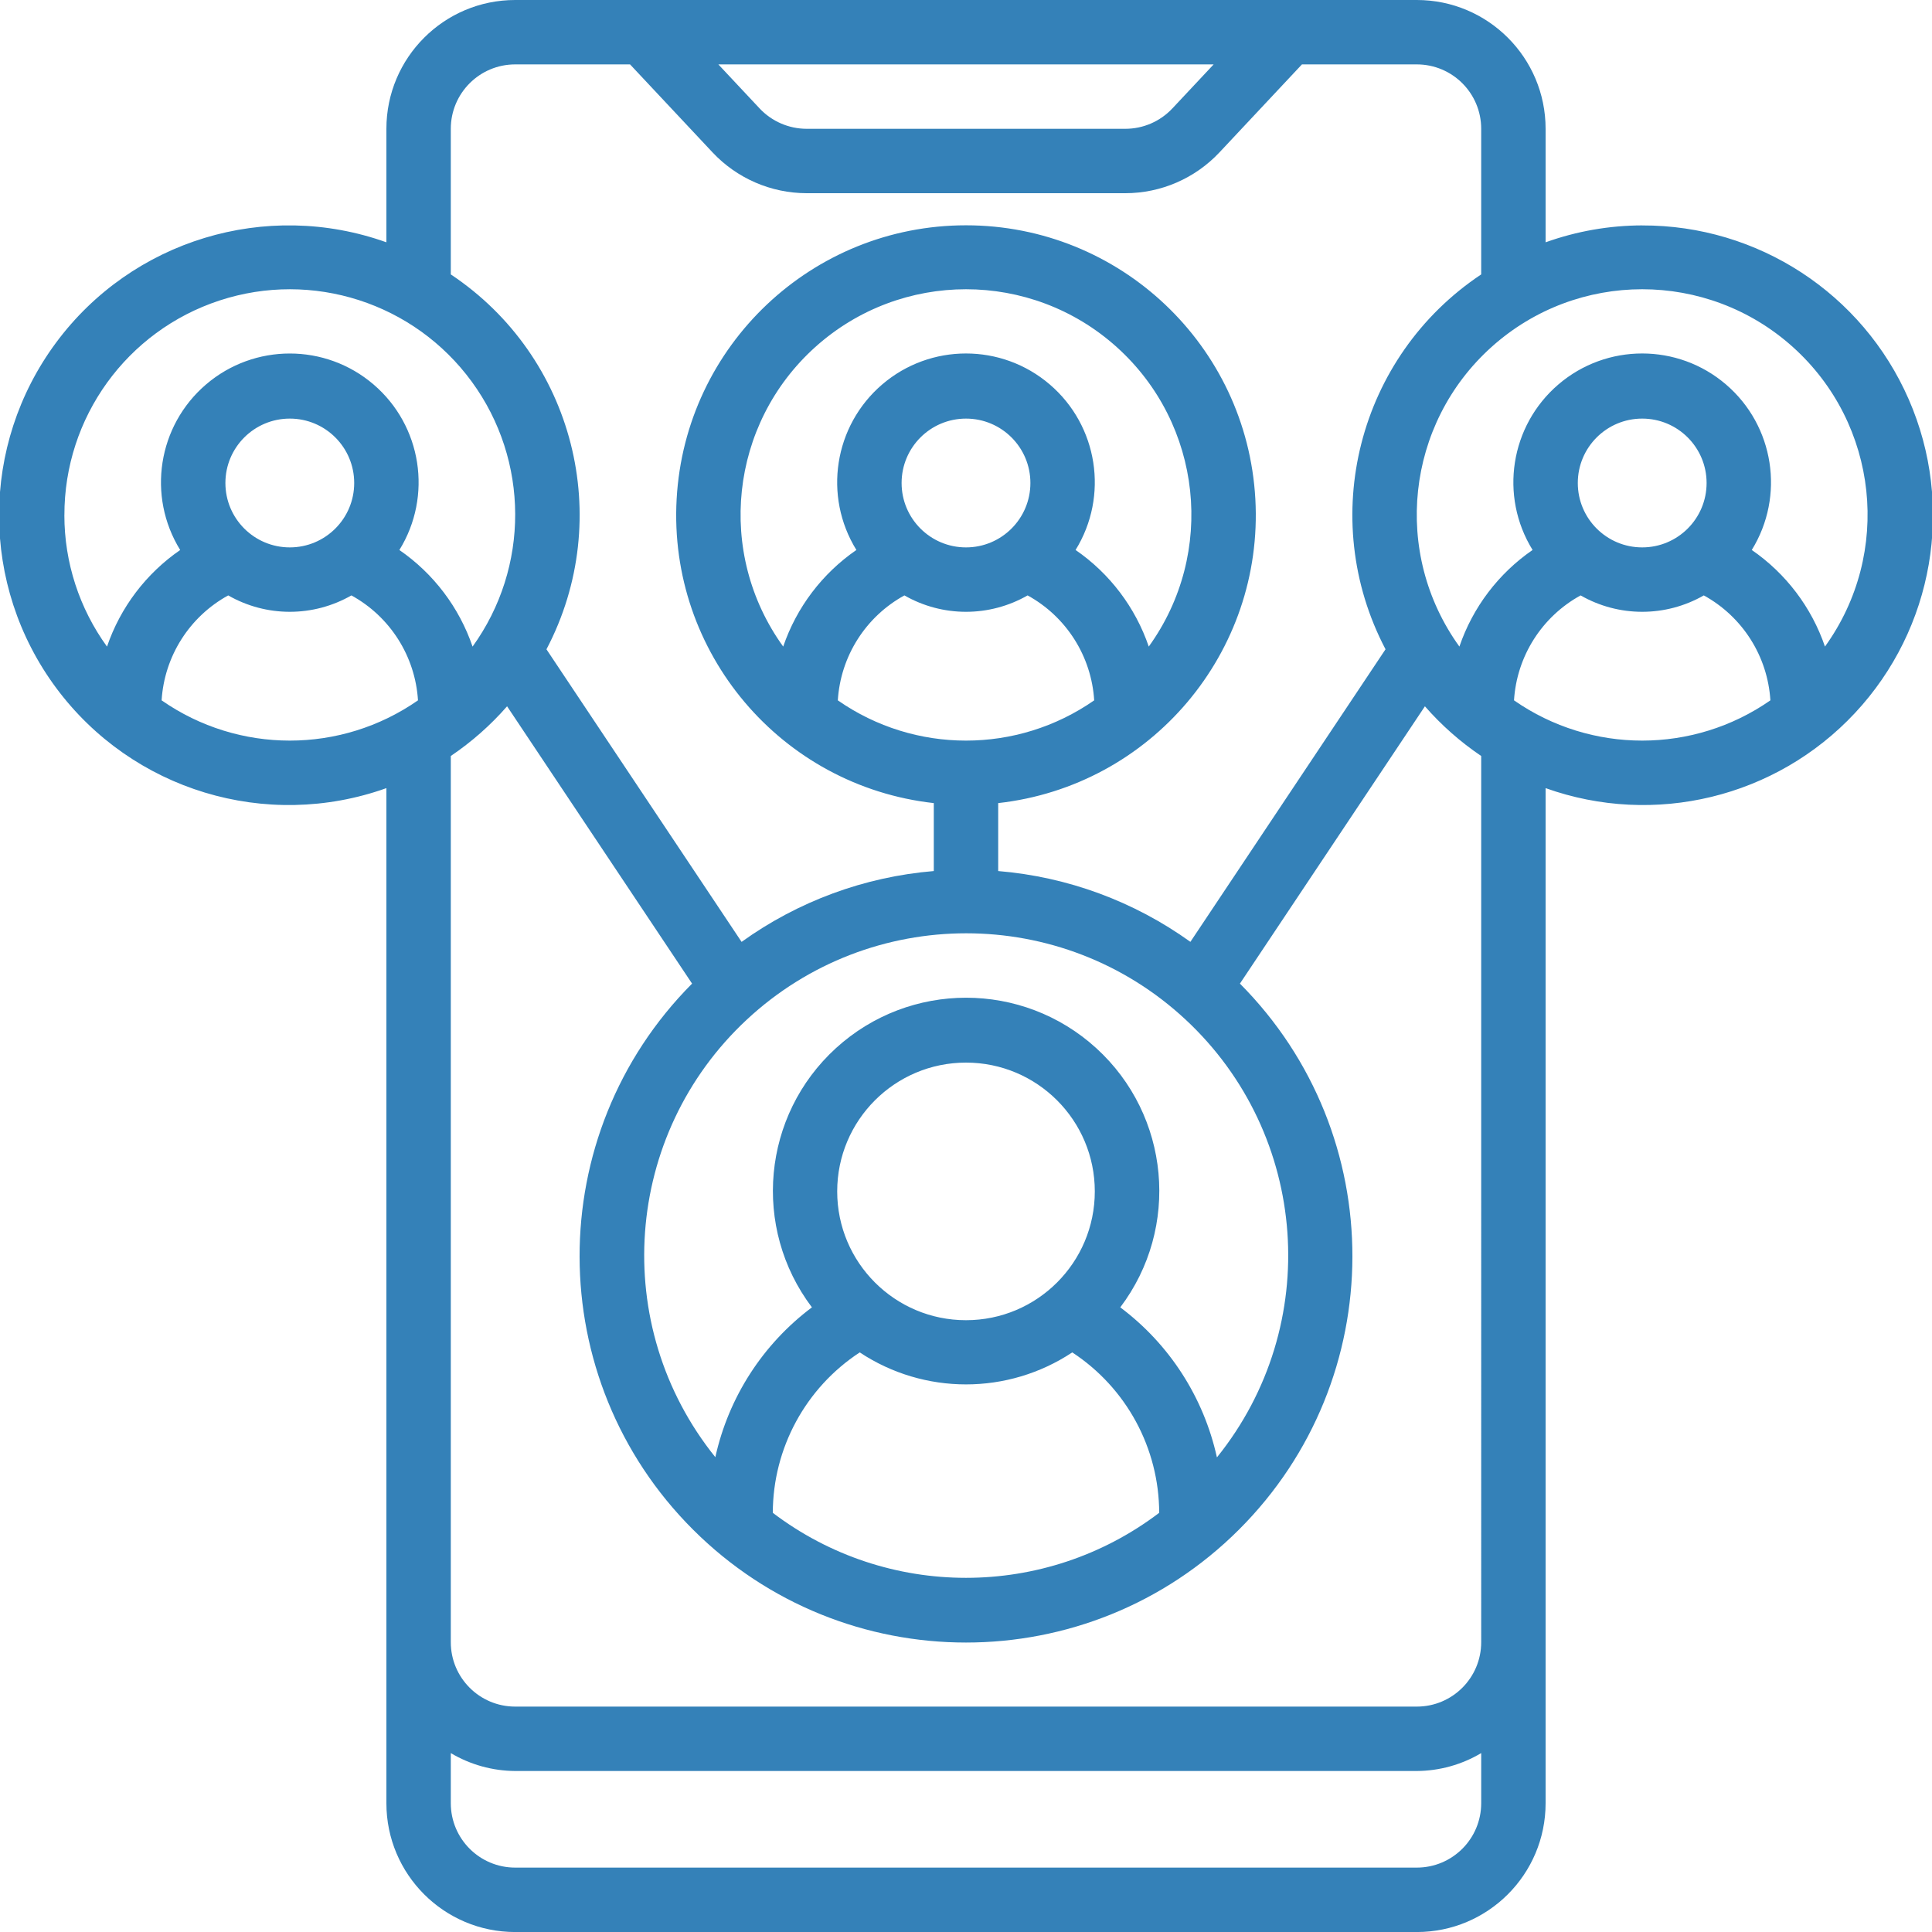 <svg fill="#3481b8" height="512" viewBox="0 0 60 60" width="512" xmlns="http://www.w3.org/2000/svg"><g id="Page-1" fill="#3481b8"><g id="019---Connections" fill="#3481b8" transform="translate(-1)"><path id="Shape" d="m52 7c-1.023.002-2.037.18-3 .525v-3.525c0-2.209-1.791-4-4-4h-28c-2.209 0-4 1.791-4 4v3.525c-3.732-1.334-7.898-.069-10.258 3.115-2.361 3.184-2.361 7.537 0 10.721 2.361 3.184 6.526 4.448 10.258 3.115v31.525c0 2.209 1.791 4 4 4h28c2.209 0 4-1.791 4-4v-31.525c3.38 1.208 7.155.292 9.606-2.331s3.108-6.452 1.672-9.742c-1.435-3.29-4.688-5.413-8.278-5.402zm-13.309-5-1.283 1.368c-.378.403-.906.632-1.458.632h-9.9c-.553-.001-1.08-.229-1.459-.632l-1.282-1.368zm-23.691 2c0-1.105.895-2 2-2h3.567l2.565 2.736c.757.805 1.813 1.262 2.918 1.264h9.9c1.105-.001 2.161-.459 2.918-1.264l2.565-2.736h3.567c1.105 0 2 .895 2 2v4.522c-3.825 2.547-5.108 7.573-2.971 11.642l-6.06 9.086c-1.754-1.26-3.817-2.02-5.969-2.199v-2.11c4.746-.531 8.252-4.676 7.986-9.445-.266-4.769-4.21-8.499-8.986-8.499s-8.72 3.731-8.986 8.499c-.266 4.769 3.24 8.914 7.986 9.445v2.11c-2.152.179-4.215.939-5.969 2.2l-6.06-9.086c2.138-4.069.855-9.096-2.971-11.643zm10 42.982c.005-2.009 1.019-3.881 2.7-4.982 2 1.325 4.6 1.325 6.6 0 1.681 1.101 2.695 2.973 2.7 4.982-3.547 2.692-8.453 2.692-12 0zm6-5.982c-2.209 0-4-1.791-4-4s1.791-4 4-4 4 1.791 4 4-1.791 4-4 4zm7.791 4.254c-.411-1.86-1.475-3.511-3-4.653 1.868-2.473 1.545-5.962-.746-8.05s-5.794-2.088-8.084 0-2.614 5.577-.746 8.05c-1.525 1.142-2.589 2.793-3 4.653-3.288-4.086-2.86-10.017.979-13.59 3.839-3.573 9.786-3.573 13.625 0 3.839 3.573 4.266 9.504.979 13.59zm-2.115-25.174c-.416-1.218-1.213-2.27-2.273-3 1.036-1.677.696-3.859-.802-5.141-1.497-1.282-3.706-1.282-5.203 0-1.497 1.282-1.838 3.464-.802 5.141-1.06.73-1.857 1.782-2.273 3-2.093-2.901-1.663-6.913.998-9.304 2.661-2.391 6.696-2.391 9.357 0 2.661 2.391 3.091 6.403.998 9.304zm-7.676-5.08c0-1.105.895-2 2-2s2 .895 2 2-.895 2-2 2-2-.895-2-2zm.087 3.491c1.185.679 2.641.679 3.826 0 1.203.66 1.983 1.89 2.068 3.259-2.392 1.667-5.57 1.667-7.962 0 .085-1.369.865-2.599 2.068-3.259zm-26.087-2.491c-.007-3.032 1.938-5.724 4.819-6.668 2.881-.945 6.043.073 7.832 2.521 1.789 2.448 1.799 5.769.025 8.228-.416-1.218-1.213-2.27-2.273-3 1.036-1.677.696-3.859-.802-5.141-1.497-1.282-3.706-1.282-5.203 0-1.497 1.282-1.838 3.464-.802 5.141-1.06.73-1.857 1.782-2.273 3-.86-1.187-1.324-2.614-1.324-4.08zm5-1c0-1.105.895-2 2-2s2 .895 2 2-.895 2-2 2-2-.895-2-2zm-1.981 6.75c.085-1.369.865-2.599 2.068-3.259 1.185.679 2.641.679 3.826 0 1.203.66 1.983 1.89 2.068 3.259-2.392 1.667-5.57 1.667-7.962 0zm38.981 36.25h-28c-1.105 0-2-.895-2-2v-1.556c.605.36 1.296.552 2 .556h28c.704-.004 1.395-.196 2-.556v1.556c0 1.105-.895 2-2 2zm2-7c0 1.105-.895 2-2 2h-28c-1.105 0-2-.895-2-2v-27.522c.647-.437 1.234-.955 1.748-1.543l5.745 8.612c-4.669 4.693-4.656 12.279.029 16.956 4.685 4.677 12.271 4.677 16.956 0 4.685-4.677 4.698-12.263.029-16.956l5.745-8.612c.514.588 1.101 1.106 1.748 1.543zm1.019-29.25c.085-1.369.865-2.599 2.068-3.259 1.185.679 2.641.679 3.826 0 1.203.66 1.983 1.89 2.068 3.259-2.392 1.667-5.57 1.667-7.962 0zm3.981-4.75c-1.105 0-2-.895-2-2s.895-2 2-2 2 .895 2 2-.895 2-2 2zm5.676 3.08c-.416-1.218-1.213-2.27-2.273-3 1.036-1.677.696-3.859-.802-5.141-1.497-1.282-3.706-1.282-5.203 0-1.497 1.282-1.838 3.464-.802 5.141-1.06.73-1.857 1.782-2.273 3-2.093-2.901-1.663-6.913.998-9.304 2.661-2.391 6.696-2.391 9.357 0 2.661 2.391 3.091 6.403.998 9.304z"/></g></g></svg>